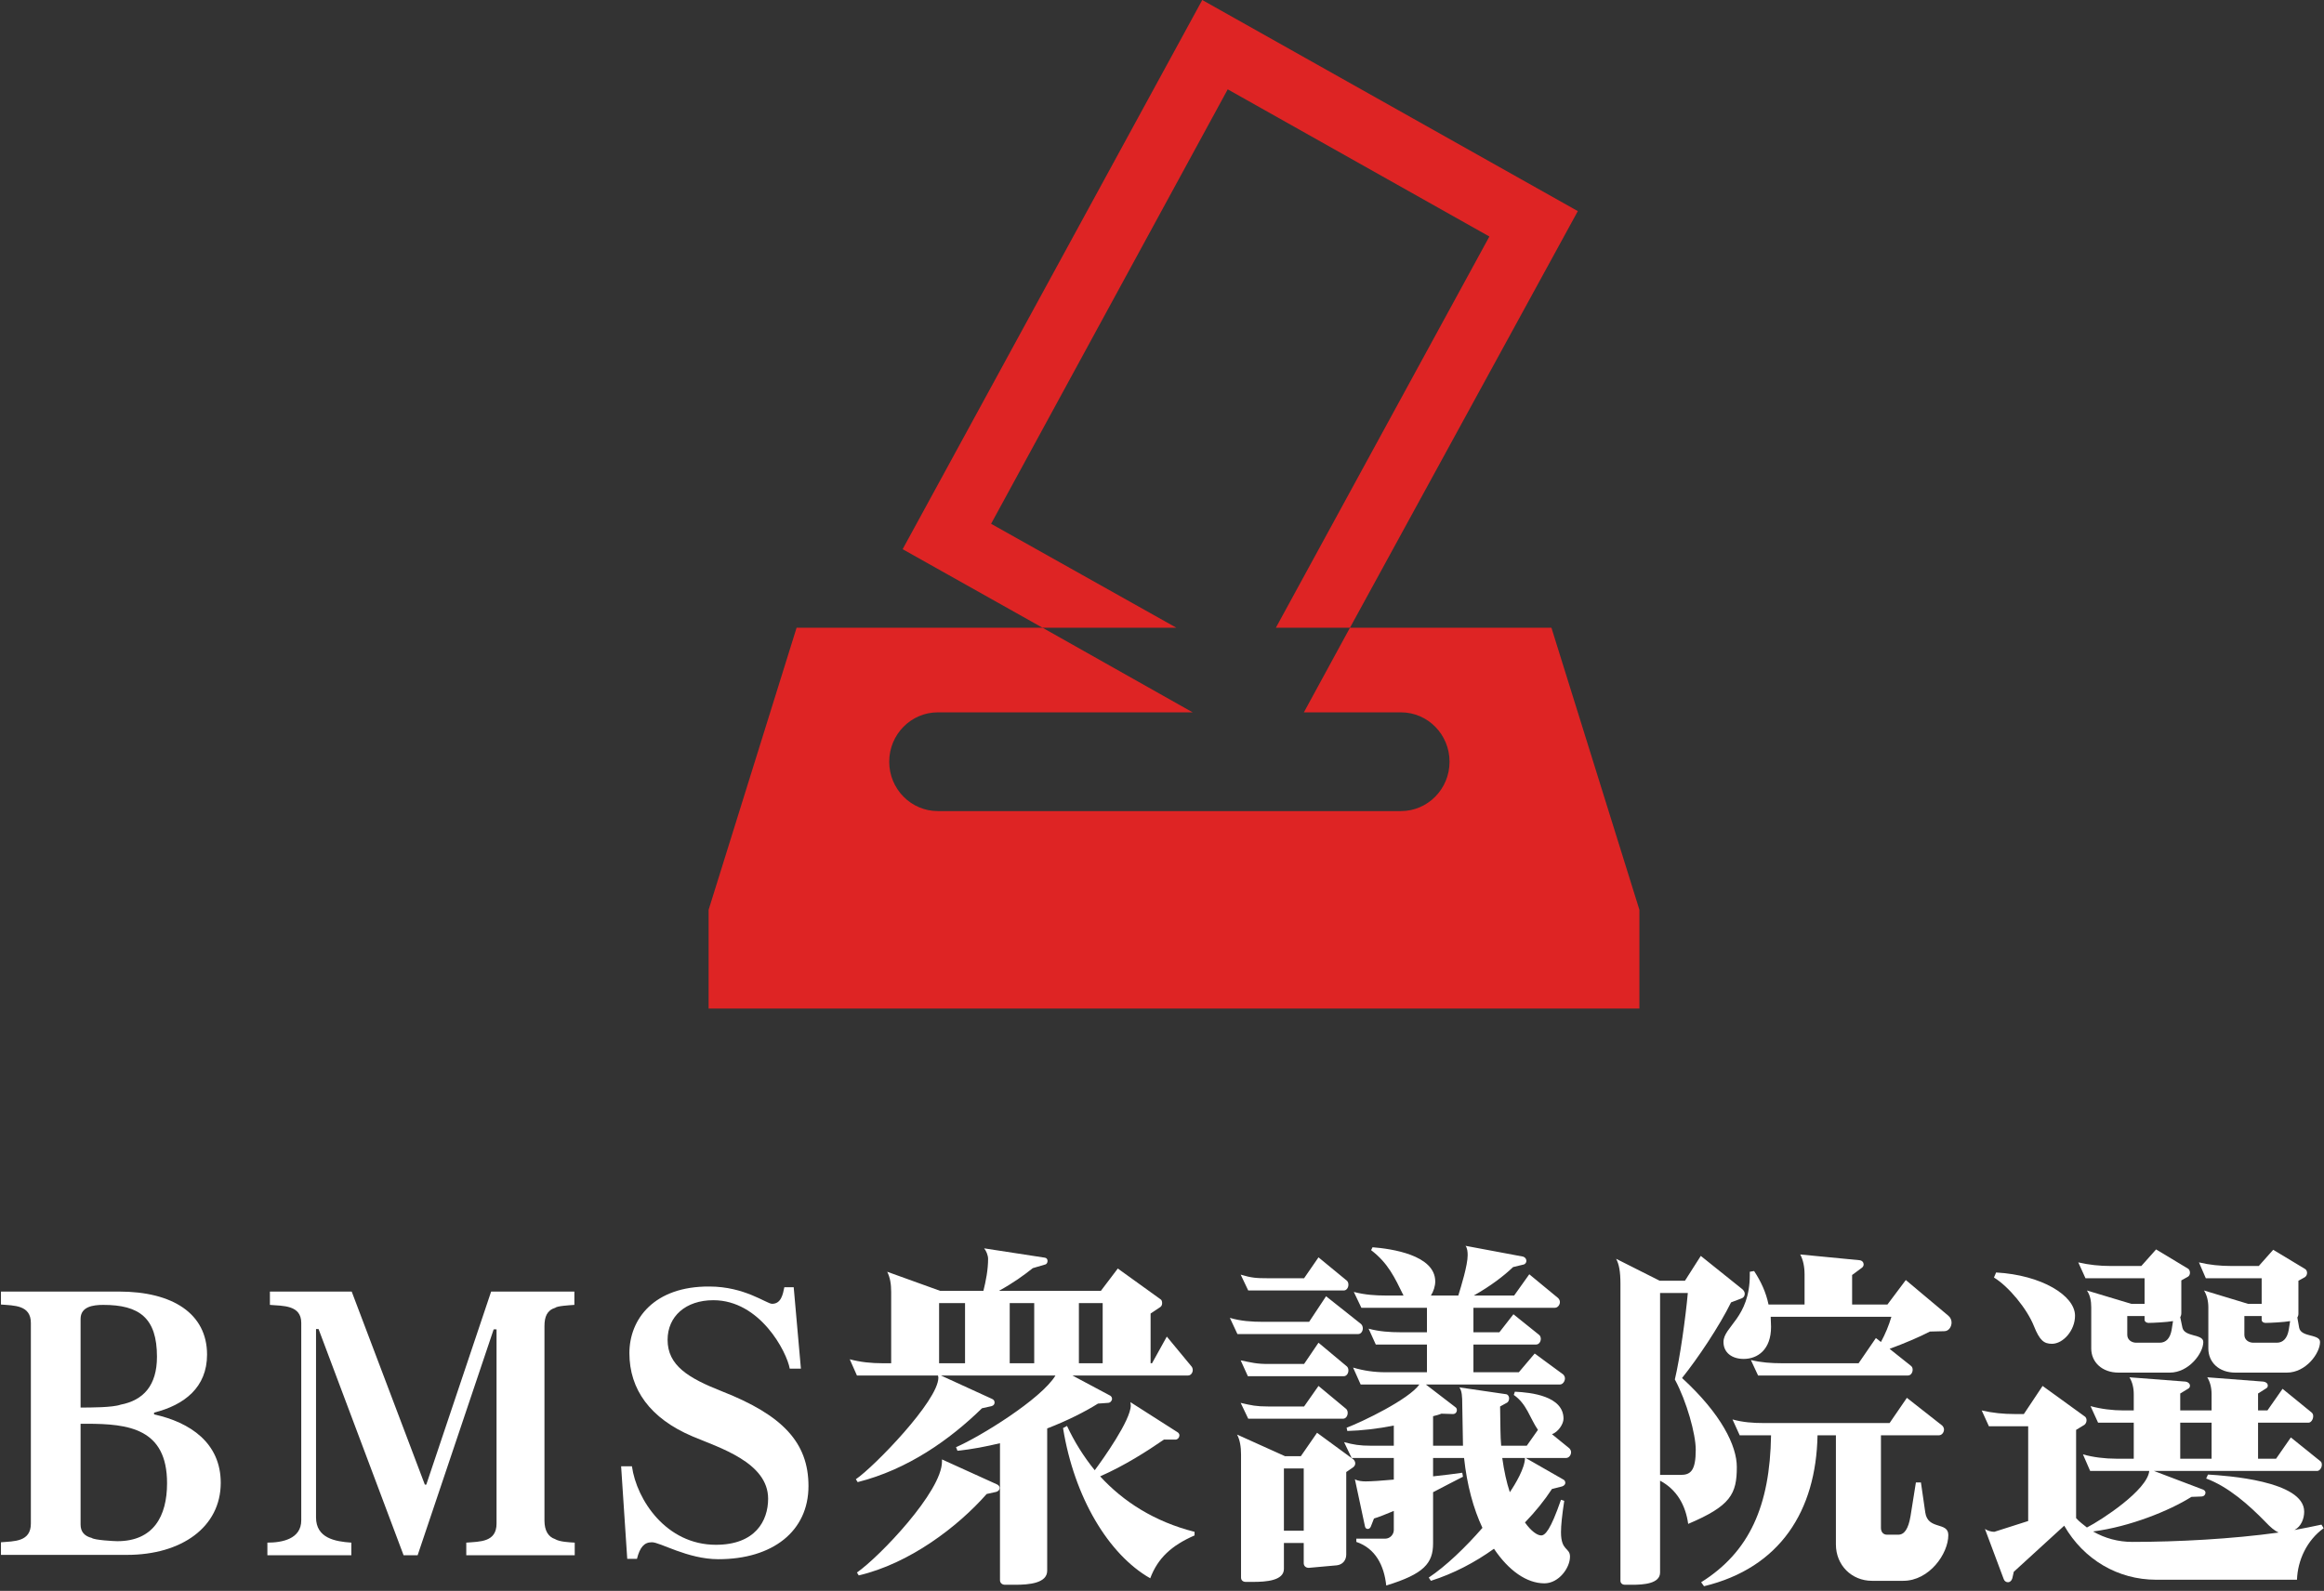 <svg width="387" height="265" viewBox="0 0 387 265" fill="none" xmlns="http://www.w3.org/2000/svg">
<rect x="0" y="0" width="387" height="265" fill="#333333" stroke="none"/>
<path fill-rule="evenodd" clip-rule="evenodd" d="M224.803 104.559H258.348L273 151.552V168H118V151.552L132.652 104.559H173.6L198.604 118.657H156.172C151.699 118.657 148.075 122.338 148.075 126.881C148.075 131.424 151.699 135.105 156.172 135.105H233.286C237.759 135.105 241.383 131.424 241.383 126.881C241.383 122.338 237.759 118.657 233.286 118.657H217.125L224.803 104.559Z" fill="#DE2424"/>
<path d="M195.886 104.559L165.04 87.25L204.445 14.881L248.015 39.396L212.465 104.559H224.804L262.744 35.166L200.204 0L150.311 91.48L173.6 104.559H195.886Z" fill="#DE2424"/>
<path d="M36.759 247C36.759 240.34 31.659 236.92 25.659 235.6V235.3C30.699 234.04 34.479 231.1 34.479 225.64C34.479 218.8 28.719 215.14 19.839 215.14H0.159V217.3C2.319 217.48 5.139 217.36 5.139 220.36V253.78C5.139 256.84 2.379 256.72 0.159 256.9V259H21.159C30.219 259 36.759 254.38 36.759 247ZM26.139 226C26.139 230.8 23.859 233.26 20.079 233.98C18.759 234.46 15.039 234.46 13.419 234.46V219.7C13.419 217.66 15.459 217.36 17.199 217.36C23.199 217.36 26.139 219.52 26.139 226ZM27.819 247.06C27.819 252.58 25.539 256.72 19.539 256.72C18.999 256.72 15.699 256.54 15.279 256.18C14.079 255.88 13.419 255.16 13.419 253.96V237.16H14.439C21.399 237.16 27.819 237.94 27.819 247.06Z" fill="white"/>
<path d="M95.706 259.06V256.96C94.746 256.9 93.186 256.84 92.406 256.36C91.326 256 90.666 254.98 90.666 253.3V220.9C90.666 219.34 91.086 218.26 92.466 217.84C92.766 217.54 94.746 217.42 95.646 217.36V215.14H81.786L70.986 247.3H70.746L58.566 215.14H44.946V217.36C47.106 217.54 50.166 217.36 50.166 220.36V253.24C50.166 256.36 46.986 256.96 44.526 256.96V259.06H58.506V256.96C55.746 256.78 52.626 256.18 52.626 252.76V221.38H53.046L67.206 259.06H69.546L82.206 221.44H82.686V253.78C82.686 256.9 79.926 256.78 77.646 256.96V259.06H95.706Z" fill="white"/>
<path d="M134.63 247.54C134.63 240.28 130.31 235.72 120.23 231.76C114.59 229.54 111.17 227.44 111.17 223.18C111.17 219.28 114.17 216.58 118.79 216.58C126.59 216.58 131.03 225.22 131.51 227.98H133.37L132.17 214.42H130.61C130.37 215.62 130.07 217.18 128.57 217.18C127.67 217.18 124.01 214.3 118.13 214.3C108.95 214.24 104.81 219.7 104.81 225.4C104.81 231.4 108.23 236.26 115.31 239.26C119.69 241.12 127.91 243.58 127.91 249.64C127.91 253.36 125.75 257.32 119.21 257.32C110.93 257.32 106.01 249.82 105.23 244.24H103.43L104.45 259.66H106.07C106.55 257.74 107.27 256.9 108.53 256.9C109.85 256.84 114.47 259.72 119.63 259.72C128.69 259.72 134.63 255.04 134.63 247.54Z" fill="white"/>
<path d="M198.921 255.76V255.16C192.261 253.48 187.041 250.12 183.201 245.92C187.281 244.12 190.941 241.78 193.821 239.8H195.801C196.161 239.74 196.401 239.44 196.401 239.08C196.401 238.9 196.281 238.66 196.041 238.54L188.241 233.56C188.241 233.74 188.301 233.92 188.301 234.1C188.301 236.56 183.681 243.04 182.301 244.9C180.441 242.62 178.881 240.1 177.681 237.52L177.021 237.88C178.881 249.4 184.581 258.94 191.541 262.9C192.801 259.54 195.081 257.44 198.921 255.76ZM198.621 228.22C198.621 227.92 198.501 227.68 198.321 227.5L194.301 222.64L191.841 227.08H191.601V218.8L193.221 217.72C193.461 217.54 193.521 217.3 193.521 217.06C193.521 216.82 193.461 216.52 193.221 216.4L186.141 211.3L183.321 215.02H166.341C168.741 213.7 170.481 212.44 171.981 211.24L174.021 210.64C174.321 210.58 174.441 210.28 174.441 210.04C174.441 209.8 174.321 209.56 174.021 209.5L163.881 207.94C164.241 208.36 164.541 209.14 164.541 209.68C164.541 211.48 164.181 213.34 163.761 215.02H156.561L147.741 211.84C148.221 212.8 148.401 213.88 148.401 215.2V227.08H146.961C145.101 227.08 143.301 226.9 141.501 226.42L142.701 229.12H156.201C156.201 229.24 156.261 229.36 156.261 229.48C156.261 233.32 145.521 244.36 142.521 246.4L142.821 246.88C151.161 244.78 158.181 239.8 163.521 234.58L165.141 234.22C165.501 234.1 165.621 233.86 165.621 233.62C165.621 233.38 165.501 233.14 165.201 233.02L156.681 229.12H175.761C173.421 233.02 163.221 239.32 159.201 241.06L159.441 241.66C161.841 241.42 164.241 240.94 166.521 240.4V263.2C166.521 263.74 166.941 263.98 167.361 263.98H169.041C171.321 263.98 174.381 263.74 174.381 261.64V237.94C177.801 236.62 180.741 235.12 182.841 233.8L184.521 233.68C184.881 233.68 185.181 233.32 185.181 233.02C185.181 232.78 185.061 232.6 184.881 232.48L178.581 229.12H197.841C198.321 229.12 198.621 228.64 198.621 228.22ZM166.461 247.84C166.461 247.6 166.281 247.36 165.981 247.24L156.861 243.1V243.46C156.861 248.44 146.481 259.3 142.701 261.94L143.001 262.42C151.461 260.44 159.501 254.32 164.301 248.86L165.921 248.5C166.281 248.38 166.461 248.14 166.461 247.84ZM183.621 227.08H179.661V217.06H183.621V227.08ZM172.221 227.08H168.141V217.06H172.221V227.08ZM160.701 227.08H156.381V217.06H160.701V227.08Z" fill="white"/>
<path d="M261.621 241.9C261.621 241.66 261.501 241.42 261.321 241.24L258.441 238.9C259.461 238.54 260.361 237.22 260.361 236.32C260.361 232.54 254.961 231.94 252.261 231.82L252.081 232.36C254.241 233.86 254.721 236.14 256.101 238.18L254.241 240.82H249.981C249.921 239.98 249.861 239.2 249.861 238.3L249.801 234.28L251.001 233.62C251.241 233.44 251.301 233.14 251.301 232.9C251.301 232.6 251.121 232.3 250.821 232.24L243.021 231.1C243.441 231.7 243.501 232.54 243.501 234.04L243.621 240.82H238.641V235.9C239.121 235.78 239.601 235.66 240.021 235.48L241.941 235.54C242.361 235.54 242.601 235.24 242.601 234.88C242.601 234.7 242.541 234.52 242.361 234.4L237.441 230.62H259.761C260.241 230.62 260.601 230.08 260.601 229.6C260.601 229.36 260.481 229.12 260.301 228.94L255.561 225.46L252.921 228.58H245.361V223.96H255.801C256.281 223.96 256.581 223.48 256.581 223C256.581 222.76 256.461 222.46 256.281 222.34L252.021 218.92L249.681 221.92H245.361V217.84H258.921C259.401 217.84 259.761 217.36 259.761 216.88C259.761 216.64 259.641 216.4 259.461 216.22L254.661 212.26L252.141 215.8H245.421C248.181 214.24 250.401 212.56 251.961 211.06L253.701 210.64C254.001 210.58 254.181 210.28 254.181 210.04C254.181 209.74 254.001 209.44 253.641 209.32L244.041 207.52C244.341 207.88 244.401 208.54 244.401 209.08C244.401 210.76 243.321 214.24 242.841 215.8H238.281C238.701 215.14 239.001 214.24 239.001 213.46C239.001 209.02 231.621 208 228.561 207.76L228.321 208.24C231.141 210.4 232.221 212.74 233.721 215.8H230.781C229.041 215.8 227.241 215.68 225.441 215.2L226.701 217.84H237.621V221.92H233.241C231.501 221.92 229.641 221.8 227.901 221.32L229.101 223.96H237.621V228.58H230.721C228.921 228.58 227.121 228.34 225.321 227.8L226.581 230.62H236.361C234.621 233.08 226.941 236.8 224.241 237.82L224.361 238.36C226.701 238.3 229.401 238 232.101 237.46V240.82H228.381C226.401 240.82 225.381 240.64 223.821 240.22L225.081 242.86H232.101V246.46C230.121 246.64 228.381 246.76 227.421 246.76C226.881 246.76 226.101 246.7 225.621 246.4L227.301 254.26C227.361 254.56 227.541 254.68 227.781 254.68C227.961 254.68 228.141 254.56 228.261 254.32L228.801 252.94C229.641 252.7 230.781 252.22 232.101 251.68V254.86C232.101 255.58 231.501 256.3 230.661 256.3H225.861V256.84C229.041 257.92 230.481 260.74 230.841 264.1C237.141 262.18 238.641 260.38 238.641 257.08V248.56C240.561 247.54 242.361 246.64 243.621 245.98L243.501 245.32C242.181 245.5 240.441 245.74 238.641 245.92V242.86H243.801C244.281 247.36 245.361 251.32 246.861 254.5C244.041 257.74 240.801 260.86 237.921 262.78L238.281 263.32C242.061 262.12 245.601 260.26 248.781 257.98C251.241 261.64 254.241 263.74 257.181 263.74C259.581 263.74 261.441 261.16 261.441 259.3C261.441 257.74 259.941 258.4 259.941 255.22C259.941 254.08 260.121 252.4 260.481 250L259.941 249.82C258.201 254.86 257.301 255.76 256.641 255.76C255.981 255.76 254.961 255.04 253.941 253.6C255.681 251.8 257.181 249.94 258.441 248.02L260.121 247.6C260.481 247.48 260.661 247.24 260.661 247C260.661 246.76 260.541 246.52 260.241 246.4L254.061 242.86H260.781C261.261 242.86 261.621 242.38 261.621 241.9ZM224.541 214C224.541 213.76 224.481 213.52 224.301 213.34L219.561 209.44L217.161 212.92H211.161C209.181 212.92 208.401 212.86 206.601 212.32L207.861 214.96H223.761C224.241 214.96 224.541 214.48 224.541 214ZM226.941 221.26C226.941 220.96 226.821 220.72 226.641 220.54L220.821 215.92L218.001 220.18H210.321C208.461 220.18 206.601 220.06 204.801 219.52L206.061 222.22H226.161C226.641 222.22 226.941 221.74 226.941 221.26ZM224.541 228.28C224.541 228.04 224.481 227.8 224.301 227.62L219.561 223.66L217.161 227.2H211.161C209.181 227.2 208.401 226.96 206.601 226.6L207.801 229.24H223.761C224.241 229.24 224.541 228.76 224.541 228.28ZM224.421 235.36C224.421 235.12 224.361 234.88 224.181 234.7L219.561 230.86L217.161 234.28H211.161C209.181 234.28 208.401 234.1 206.601 233.68L207.861 236.32H223.641C224.121 236.32 224.421 235.84 224.421 235.36ZM225.681 243.76C225.681 243.52 225.561 243.28 225.381 243.1L219.321 238.66L216.621 242.56H213.981L206.001 238.96C206.481 239.86 206.661 241 206.661 242.26V262.78C206.661 263.26 207.021 263.5 207.441 263.5H208.701C210.741 263.5 213.801 263.32 213.801 261.34V257.02H217.101V260.38C217.101 260.86 217.461 261.16 217.941 261.16C218.061 261.16 222.501 260.74 222.621 260.74C223.581 260.62 224.181 259.9 224.181 258.94V245.2L225.321 244.42C225.561 244.24 225.681 244 225.681 243.76ZM253.941 242.86C253.941 244.54 252.321 247.24 251.421 248.56C250.881 246.94 250.461 245.02 250.161 242.86H253.941ZM217.101 254.98H213.801V244.6H217.101V254.98Z" fill="white"/>
<path d="M324.981 220.3C324.981 219.88 324.801 219.46 324.441 219.16L317.361 213.22L314.301 217.3H308.421V212.38L310.041 211.18C310.221 211.06 310.341 210.82 310.341 210.64C310.341 210.28 310.101 209.98 309.681 209.92L299.781 208.96C300.261 209.86 300.501 211 300.501 212.26V217.3H294.501C294.081 215.26 293.241 213.46 292.101 211.72L291.381 211.84V212.38C291.381 219.52 287.001 220.96 287.001 223.54C287.001 225.34 288.441 226.36 290.361 226.36C292.701 226.36 294.921 224.8 294.921 221.02C294.921 220.42 294.861 219.88 294.861 219.34H314.961C314.541 220.78 313.941 222.22 313.221 223.54L312.381 222.88L309.501 227.08H296.721C294.981 227.08 293.241 226.96 291.561 226.54L292.761 229.12H317.721C318.201 229.12 318.501 228.64 318.501 228.16C318.501 227.92 318.441 227.68 318.201 227.5L314.661 224.68C317.121 223.78 319.641 222.7 321.381 221.8L323.781 221.74C324.501 221.74 324.981 221.02 324.981 220.3ZM324.441 255.7C324.441 253.42 321.021 254.92 320.601 251.92L319.881 246.94H319.041L318.141 252.58C317.781 254.68 317.121 255.64 316.101 255.64H314.241C313.581 255.64 313.221 255.16 313.221 254.5V239.08H322.881C323.361 239.08 323.721 238.6 323.721 238.12C323.721 237.88 323.601 237.64 323.421 237.46L317.541 232.84L314.661 237.04H293.661C291.921 237.04 290.241 236.92 288.501 236.44L289.701 239.08H294.921C294.741 250.84 291.321 258.52 283.281 263.56L283.761 264.22C296.421 261.16 302.421 251.68 302.661 239.08H305.721V257.26C305.721 260.74 308.361 263.32 311.721 263.32H316.941C321.261 263.32 324.441 258.82 324.441 255.7ZM290.541 215.5C290.541 215.26 290.421 215.02 290.181 214.78L283.221 209.2L280.581 213.34H276.381L269.121 209.68C269.601 210.58 269.841 211.72 269.841 213.88V263.32C269.841 263.74 270.201 263.98 270.561 263.98H271.821C273.681 263.98 276.441 263.8 276.441 261.94V246.64C279.261 248.14 280.701 250.78 281.121 253.84C288.201 250.84 289.221 248.86 289.221 244.36C289.221 240.82 286.641 235.54 280.101 229.54C282.741 226.24 286.281 220.96 288.261 216.94L290.001 216.28C290.361 216.16 290.541 215.86 290.541 215.5ZM282.381 241.48C282.381 244.96 281.541 245.68 279.861 245.68H276.441V215.38H281.061C280.701 219.4 279.741 226.3 278.901 229.78C280.881 233.44 282.381 238.9 282.381 241.48Z" fill="white"/>
<path d="M386.34 223.54C386.34 222.16 383.16 222.82 382.86 221.14L382.56 219.46C382.68 219.28 382.74 219.04 382.74 218.8V213.34L383.82 212.74C384.06 212.56 384.18 212.32 384.18 212.02C384.18 211.78 384.06 211.48 383.82 211.36L378.54 208.18L376.14 210.88H371.58C369.72 210.88 367.92 210.7 366.18 210.28L367.32 212.92H376.62V217.18H374.34L367.02 214.96C367.5 215.74 367.74 216.7 367.74 217.78V224.62C367.74 226.9 369.48 228.64 372.24 228.64H380.82C384 228.64 386.34 225.4 386.34 223.54ZM366.9 223.54C366.9 222.16 363.78 222.76 363.42 221.14L363.06 219.4C363.18 219.22 363.24 218.98 363.24 218.74V213.28L364.32 212.68C364.56 212.56 364.68 212.26 364.68 212.02C364.68 211.72 364.56 211.42 364.32 211.3L359.04 208.12L356.58 210.88H351.48C349.68 210.88 347.88 210.7 346.08 210.28L347.28 212.92H357.12V217.18H354.9L347.52 214.96C348.06 215.74 348.24 216.7 348.24 217.78V224.62C348.24 226.9 350.04 228.64 352.8 228.64H361.32C364.5 228.64 366.9 225.4 366.9 223.54ZM345.54 219.16C345.54 215.8 339.96 212.38 332.4 211.96L332.04 212.8C334.5 214.3 337.56 218.02 338.7 220.9C339.66 223.3 340.38 223.84 341.7 223.84C343.56 223.84 345.54 221.62 345.54 219.16ZM386.94 254.56L386.58 253.96C385.2 254.26 383.7 254.56 382.08 254.86C383.22 254.26 383.7 252.94 383.7 251.8C383.7 246.64 370.62 245.8 367.68 245.62L367.38 246.28C371.1 247.66 374.52 250.72 377.16 253.42C378.12 254.44 378.78 254.98 379.44 255.28C371.7 256.36 362.52 256.84 355.08 256.84C352.74 256.84 350.52 256.24 348.54 255.1C354.66 254.32 361.32 251.62 364.92 249.34L366.54 249.28C367.02 249.28 367.26 248.98 367.26 248.62C367.26 248.44 367.14 248.26 366.9 248.14L358.68 245.02H385.86C386.28 245.02 386.64 244.48 386.64 244C386.64 243.76 386.58 243.52 386.4 243.4L381.48 239.44L379.02 242.98H376.02V236.98H384.42C384.84 236.98 385.2 236.44 385.2 235.9C385.2 235.66 385.14 235.48 384.96 235.3L380.1 231.34L377.58 234.94H376.02V232.12L377.34 231.28C377.58 231.16 377.64 230.98 377.64 230.8C377.64 230.44 377.34 230.2 376.92 230.14L367.56 229.42C368.04 230.2 368.28 231.16 368.28 232.24V234.94H363.06V232.12L364.44 231.28C364.62 231.16 364.68 230.98 364.68 230.8C364.68 230.5 364.38 230.2 363.96 230.14L354.6 229.42C355.08 230.2 355.32 231.16 355.32 232.24V234.94H353.64C351.78 234.94 349.86 234.7 348.12 234.22L349.38 236.98H355.32V242.98H352.38C350.52 242.98 348.54 242.74 346.86 242.26L348.06 245.02H357.9C357.6 248.2 349.98 253.18 347.52 254.44C346.92 253.96 346.26 253.48 345.72 252.88V238.18L347.1 237.34C347.34 237.16 347.46 236.86 347.46 236.56C347.46 236.32 347.34 236.02 347.1 235.9L340.14 230.86L337.02 235.54H335.46C333.6 235.54 331.8 235.36 330 234.94L331.2 237.58H337.74V253.36L332.1 255.16C331.62 255.16 330.96 254.98 330.54 254.68L333.66 263.02C333.78 263.38 334.08 263.56 334.38 263.56C334.68 263.56 334.98 263.32 335.1 262.9L335.34 261.82L343.74 254.14C346.98 259.78 352.68 263.14 359.04 263.14H382.5C382.62 259.9 384.12 256.6 386.94 254.56ZM381.36 220.06L381.12 221.56C380.88 222.88 380.22 223.66 379.14 223.66H375.24C374.46 223.66 373.74 223.18 373.74 222.34V219.22H376.62V219.82C376.62 220.18 376.92 220.36 377.28 220.36C378.06 220.36 380.34 220.24 381.36 220.06ZM361.86 220.06L361.62 221.56C361.38 222.88 360.72 223.66 359.64 223.66H355.74C354.96 223.66 354.24 223.18 354.24 222.34V219.22H357.12V219.82C357.12 220.18 357.48 220.36 357.78 220.36C358.56 220.36 360.84 220.24 361.86 220.06ZM368.28 242.98H363.06V236.98H368.28V242.98Z" fill="white"/>
</svg>
